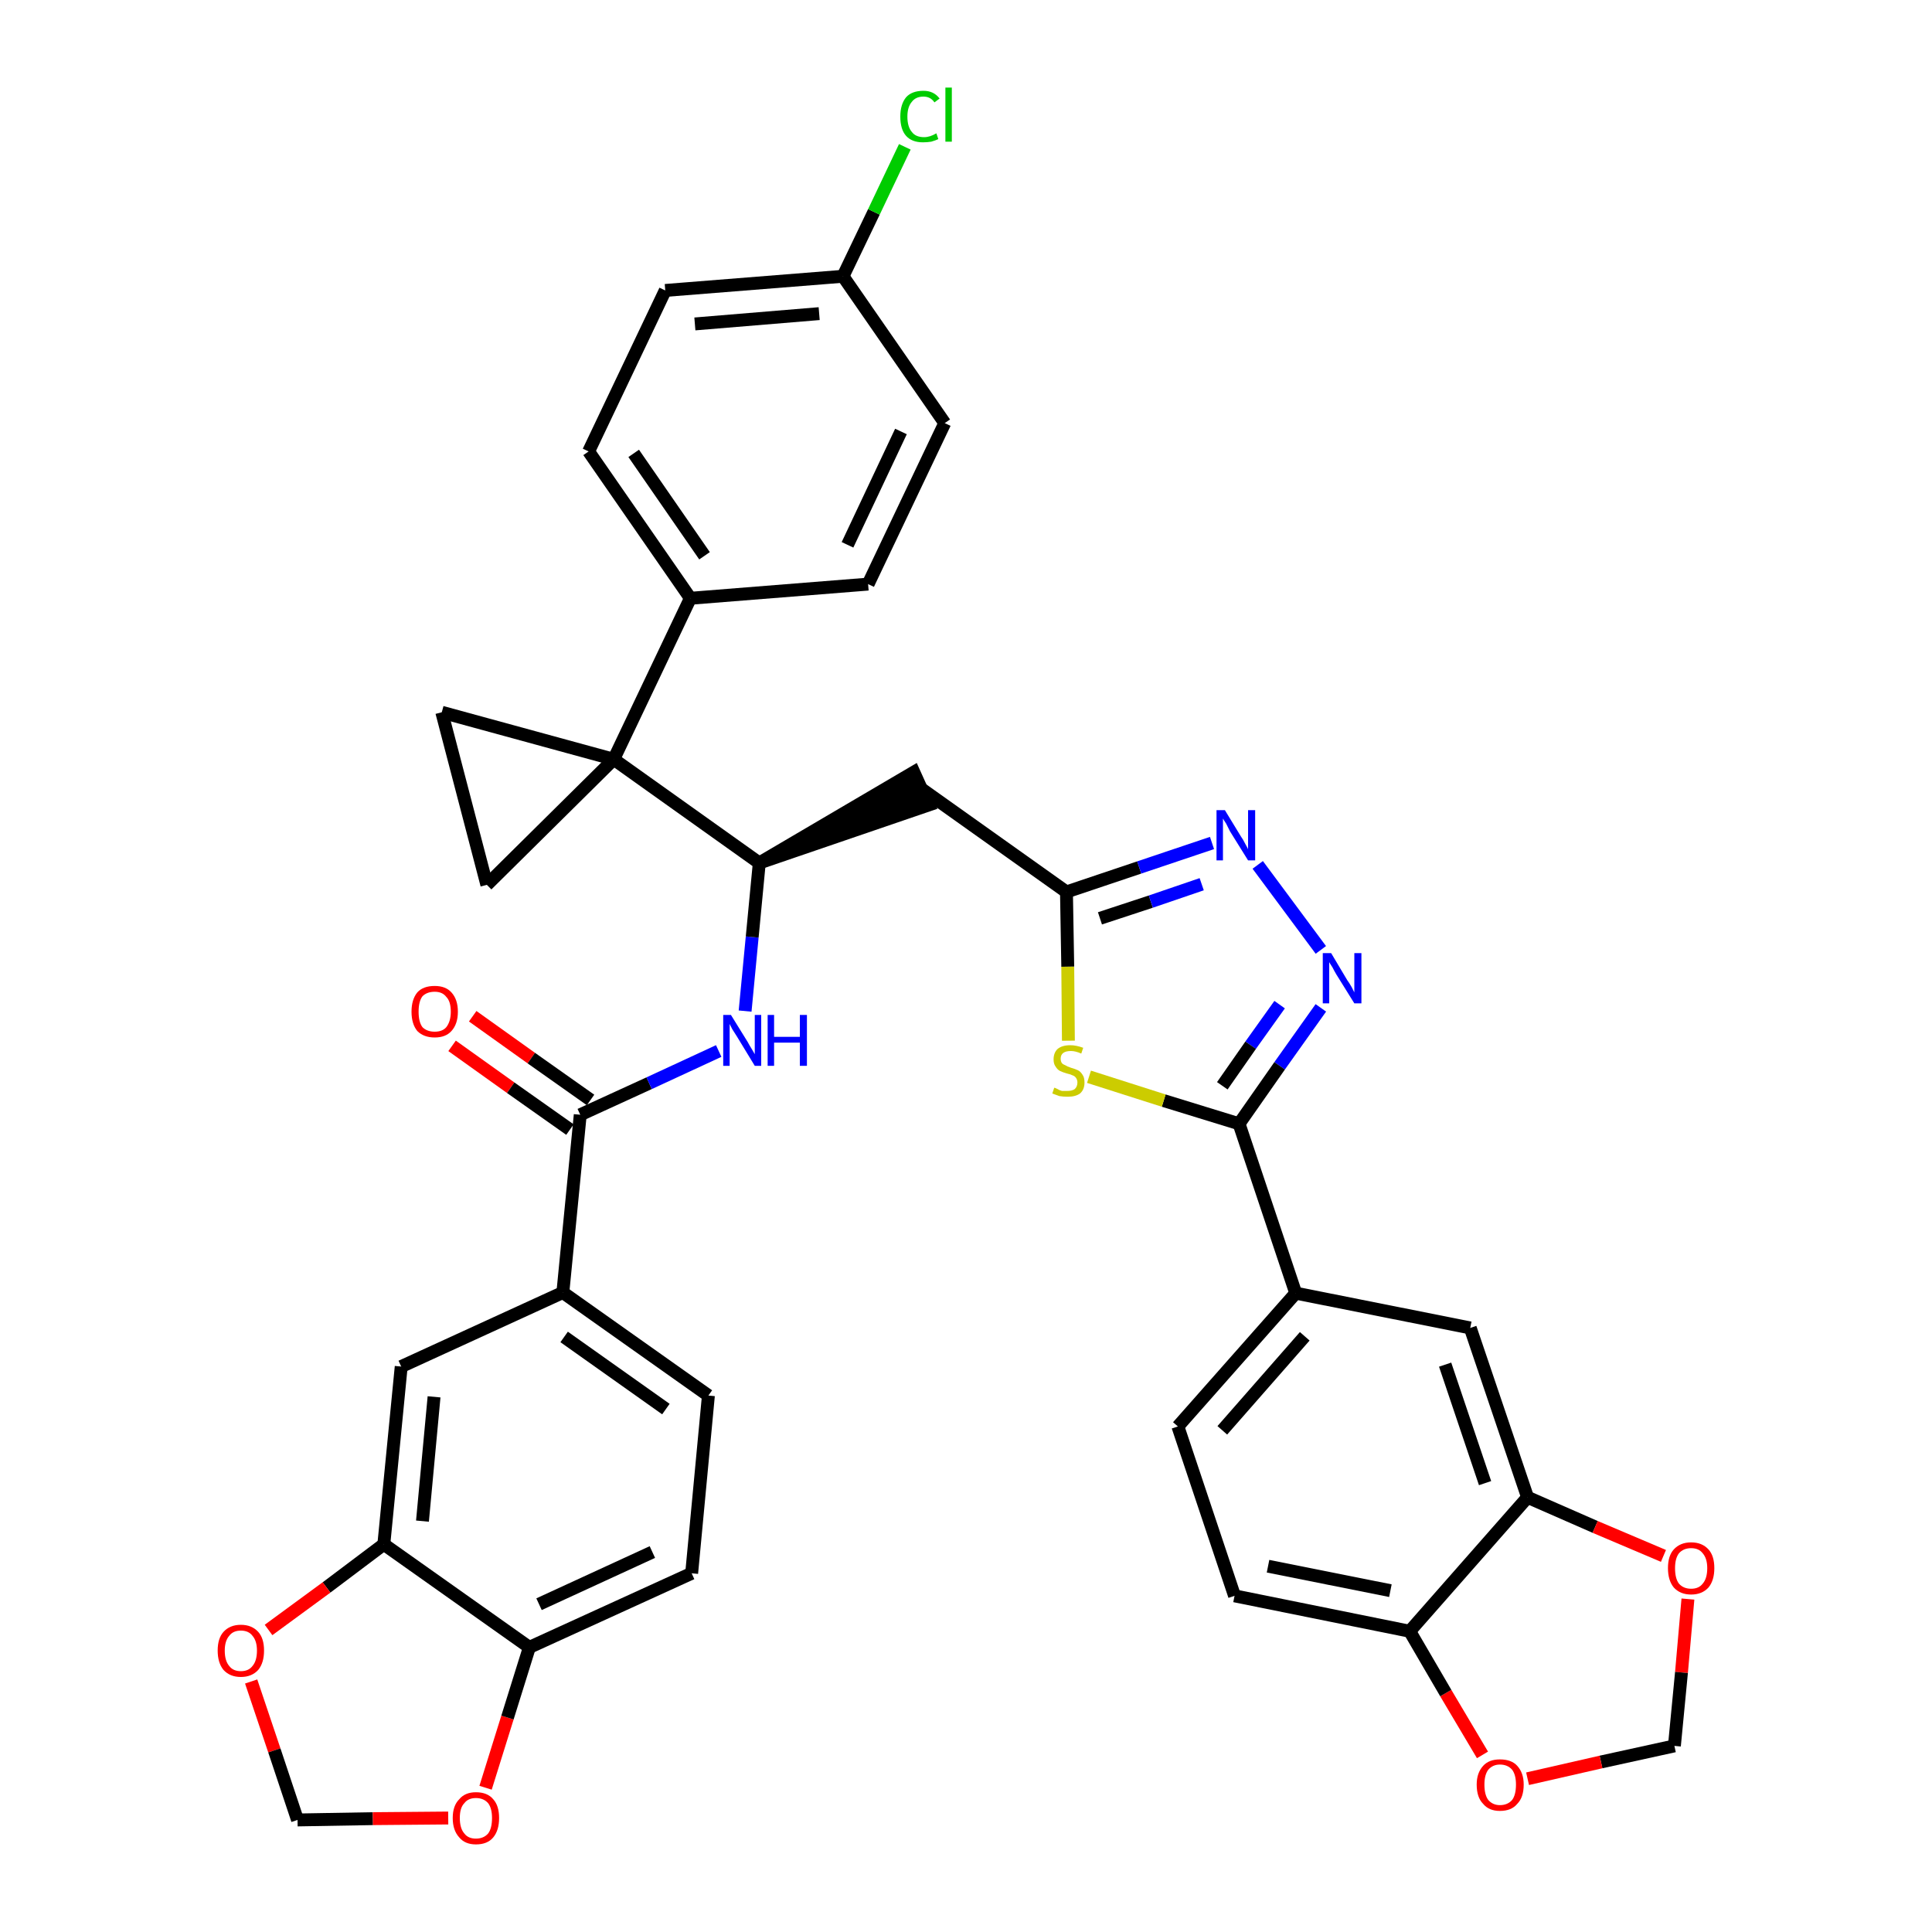 <?xml version='1.0' encoding='iso-8859-1'?>
<svg version='1.1' baseProfile='full'
              xmlns='http://www.w3.org/2000/svg'
                      xmlns:rdkit='http://www.rdkit.org/xml'
                      xmlns:xlink='http://www.w3.org/1999/xlink'
                  xml:space='preserve'
width='300px' height='300px' viewBox='0 0 300 300'>
<!-- END OF HEADER -->
<path class='bond-0 atom-0 atom-1' d='M 70.2,162.4 L 79.3,168.9' style='fill:none;fill-rule:evenodd;stroke:#FF0000;stroke-width:2.0px;stroke-linecap:butt;stroke-linejoin:miter;stroke-opacity:1' />
<path class='bond-0 atom-0 atom-1' d='M 79.3,168.9 L 88.5,175.4' style='fill:none;fill-rule:evenodd;stroke:#000000;stroke-width:2.0px;stroke-linecap:butt;stroke-linejoin:miter;stroke-opacity:1' />
<path class='bond-0 atom-0 atom-1' d='M 73.4,157.8 L 82.5,164.3' style='fill:none;fill-rule:evenodd;stroke:#FF0000;stroke-width:2.0px;stroke-linecap:butt;stroke-linejoin:miter;stroke-opacity:1' />
<path class='bond-0 atom-0 atom-1' d='M 82.5,164.3 L 91.7,170.8' style='fill:none;fill-rule:evenodd;stroke:#000000;stroke-width:2.0px;stroke-linecap:butt;stroke-linejoin:miter;stroke-opacity:1' />
<path class='bond-1 atom-1 atom-2' d='M 90.1,173.1 L 100.8,168.2' style='fill:none;fill-rule:evenodd;stroke:#000000;stroke-width:2.0px;stroke-linecap:butt;stroke-linejoin:miter;stroke-opacity:1' />
<path class='bond-1 atom-1 atom-2' d='M 100.8,168.2 L 111.6,163.2' style='fill:none;fill-rule:evenodd;stroke:#0000FF;stroke-width:2.0px;stroke-linecap:butt;stroke-linejoin:miter;stroke-opacity:1' />
<path class='bond-28 atom-1 atom-29' d='M 90.1,173.1 L 87.4,200.7' style='fill:none;fill-rule:evenodd;stroke:#000000;stroke-width:2.0px;stroke-linecap:butt;stroke-linejoin:miter;stroke-opacity:1' />
<path class='bond-2 atom-2 atom-3' d='M 115.7,157.0 L 116.8,145.5' style='fill:none;fill-rule:evenodd;stroke:#0000FF;stroke-width:2.0px;stroke-linecap:butt;stroke-linejoin:miter;stroke-opacity:1' />
<path class='bond-2 atom-2 atom-3' d='M 116.8,145.5 L 117.9,134.0' style='fill:none;fill-rule:evenodd;stroke:#000000;stroke-width:2.0px;stroke-linecap:butt;stroke-linejoin:miter;stroke-opacity:1' />
<path class='bond-3 atom-3 atom-4' d='M 117.9,134.0 L 144.2,125.0 L 141.9,119.9 Z' style='fill:#000000;fill-rule:evenodd;fill-opacity:1;stroke:#000000;stroke-width:2.0px;stroke-linecap:butt;stroke-linejoin:miter;stroke-opacity:1;' />
<path class='bond-18 atom-3 atom-19' d='M 117.9,134.0 L 95.3,117.9' style='fill:none;fill-rule:evenodd;stroke:#000000;stroke-width:2.0px;stroke-linecap:butt;stroke-linejoin:miter;stroke-opacity:1' />
<path class='bond-4 atom-4 atom-5' d='M 143.1,122.5 L 165.6,138.5' style='fill:none;fill-rule:evenodd;stroke:#000000;stroke-width:2.0px;stroke-linecap:butt;stroke-linejoin:miter;stroke-opacity:1' />
<path class='bond-5 atom-5 atom-6' d='M 165.6,138.5 L 176.9,134.7' style='fill:none;fill-rule:evenodd;stroke:#000000;stroke-width:2.0px;stroke-linecap:butt;stroke-linejoin:miter;stroke-opacity:1' />
<path class='bond-5 atom-5 atom-6' d='M 176.9,134.7 L 188.2,130.9' style='fill:none;fill-rule:evenodd;stroke:#0000FF;stroke-width:2.0px;stroke-linecap:butt;stroke-linejoin:miter;stroke-opacity:1' />
<path class='bond-5 atom-5 atom-6' d='M 170.8,142.6 L 178.7,140.0' style='fill:none;fill-rule:evenodd;stroke:#000000;stroke-width:2.0px;stroke-linecap:butt;stroke-linejoin:miter;stroke-opacity:1' />
<path class='bond-5 atom-5 atom-6' d='M 178.7,140.0 L 186.6,137.3' style='fill:none;fill-rule:evenodd;stroke:#0000FF;stroke-width:2.0px;stroke-linecap:butt;stroke-linejoin:miter;stroke-opacity:1' />
<path class='bond-37 atom-18 atom-5' d='M 165.9,161.6 L 165.8,150.1' style='fill:none;fill-rule:evenodd;stroke:#CCCC00;stroke-width:2.0px;stroke-linecap:butt;stroke-linejoin:miter;stroke-opacity:1' />
<path class='bond-37 atom-18 atom-5' d='M 165.8,150.1 L 165.6,138.5' style='fill:none;fill-rule:evenodd;stroke:#000000;stroke-width:2.0px;stroke-linecap:butt;stroke-linejoin:miter;stroke-opacity:1' />
<path class='bond-6 atom-6 atom-7' d='M 195.3,134.3 L 205.1,147.5' style='fill:none;fill-rule:evenodd;stroke:#0000FF;stroke-width:2.0px;stroke-linecap:butt;stroke-linejoin:miter;stroke-opacity:1' />
<path class='bond-7 atom-7 atom-8' d='M 205.1,156.5 L 198.7,165.5' style='fill:none;fill-rule:evenodd;stroke:#0000FF;stroke-width:2.0px;stroke-linecap:butt;stroke-linejoin:miter;stroke-opacity:1' />
<path class='bond-7 atom-7 atom-8' d='M 198.7,165.5 L 192.4,174.5' style='fill:none;fill-rule:evenodd;stroke:#000000;stroke-width:2.0px;stroke-linecap:butt;stroke-linejoin:miter;stroke-opacity:1' />
<path class='bond-7 atom-7 atom-8' d='M 198.7,156.0 L 194.2,162.3' style='fill:none;fill-rule:evenodd;stroke:#0000FF;stroke-width:2.0px;stroke-linecap:butt;stroke-linejoin:miter;stroke-opacity:1' />
<path class='bond-7 atom-7 atom-8' d='M 194.2,162.3 L 189.8,168.6' style='fill:none;fill-rule:evenodd;stroke:#000000;stroke-width:2.0px;stroke-linecap:butt;stroke-linejoin:miter;stroke-opacity:1' />
<path class='bond-8 atom-8 atom-9' d='M 192.4,174.5 L 201.2,200.8' style='fill:none;fill-rule:evenodd;stroke:#000000;stroke-width:2.0px;stroke-linecap:butt;stroke-linejoin:miter;stroke-opacity:1' />
<path class='bond-17 atom-8 atom-18' d='M 192.4,174.5 L 180.7,170.9' style='fill:none;fill-rule:evenodd;stroke:#000000;stroke-width:2.0px;stroke-linecap:butt;stroke-linejoin:miter;stroke-opacity:1' />
<path class='bond-17 atom-8 atom-18' d='M 180.7,170.9 L 169.1,167.2' style='fill:none;fill-rule:evenodd;stroke:#CCCC00;stroke-width:2.0px;stroke-linecap:butt;stroke-linejoin:miter;stroke-opacity:1' />
<path class='bond-9 atom-9 atom-10' d='M 201.2,200.8 L 182.9,221.5' style='fill:none;fill-rule:evenodd;stroke:#000000;stroke-width:2.0px;stroke-linecap:butt;stroke-linejoin:miter;stroke-opacity:1' />
<path class='bond-9 atom-9 atom-10' d='M 202.6,207.5 L 189.8,222.1' style='fill:none;fill-rule:evenodd;stroke:#000000;stroke-width:2.0px;stroke-linecap:butt;stroke-linejoin:miter;stroke-opacity:1' />
<path class='bond-40 atom-14 atom-9' d='M 228.3,206.2 L 201.2,200.8' style='fill:none;fill-rule:evenodd;stroke:#000000;stroke-width:2.0px;stroke-linecap:butt;stroke-linejoin:miter;stroke-opacity:1' />
<path class='bond-10 atom-10 atom-11' d='M 182.9,221.5 L 191.7,247.8' style='fill:none;fill-rule:evenodd;stroke:#000000;stroke-width:2.0px;stroke-linecap:butt;stroke-linejoin:miter;stroke-opacity:1' />
<path class='bond-11 atom-11 atom-12' d='M 191.7,247.8 L 218.9,253.3' style='fill:none;fill-rule:evenodd;stroke:#000000;stroke-width:2.0px;stroke-linecap:butt;stroke-linejoin:miter;stroke-opacity:1' />
<path class='bond-11 atom-11 atom-12' d='M 196.9,243.2 L 215.9,247.0' style='fill:none;fill-rule:evenodd;stroke:#000000;stroke-width:2.0px;stroke-linecap:butt;stroke-linejoin:miter;stroke-opacity:1' />
<path class='bond-12 atom-12 atom-13' d='M 218.9,253.3 L 237.2,232.5' style='fill:none;fill-rule:evenodd;stroke:#000000;stroke-width:2.0px;stroke-linecap:butt;stroke-linejoin:miter;stroke-opacity:1' />
<path class='bond-43 atom-17 atom-12' d='M 230.2,272.5 L 224.5,262.9' style='fill:none;fill-rule:evenodd;stroke:#FF0000;stroke-width:2.0px;stroke-linecap:butt;stroke-linejoin:miter;stroke-opacity:1' />
<path class='bond-43 atom-17 atom-12' d='M 224.5,262.9 L 218.9,253.3' style='fill:none;fill-rule:evenodd;stroke:#000000;stroke-width:2.0px;stroke-linecap:butt;stroke-linejoin:miter;stroke-opacity:1' />
<path class='bond-13 atom-13 atom-14' d='M 237.2,232.5 L 228.3,206.2' style='fill:none;fill-rule:evenodd;stroke:#000000;stroke-width:2.0px;stroke-linecap:butt;stroke-linejoin:miter;stroke-opacity:1' />
<path class='bond-13 atom-13 atom-14' d='M 230.6,230.3 L 224.4,211.9' style='fill:none;fill-rule:evenodd;stroke:#000000;stroke-width:2.0px;stroke-linecap:butt;stroke-linejoin:miter;stroke-opacity:1' />
<path class='bond-14 atom-13 atom-15' d='M 237.2,232.5 L 247.7,237.1' style='fill:none;fill-rule:evenodd;stroke:#000000;stroke-width:2.0px;stroke-linecap:butt;stroke-linejoin:miter;stroke-opacity:1' />
<path class='bond-14 atom-13 atom-15' d='M 247.7,237.1 L 258.3,241.6' style='fill:none;fill-rule:evenodd;stroke:#FF0000;stroke-width:2.0px;stroke-linecap:butt;stroke-linejoin:miter;stroke-opacity:1' />
<path class='bond-15 atom-15 atom-16' d='M 262.1,248.3 L 261.1,259.7' style='fill:none;fill-rule:evenodd;stroke:#FF0000;stroke-width:2.0px;stroke-linecap:butt;stroke-linejoin:miter;stroke-opacity:1' />
<path class='bond-15 atom-15 atom-16' d='M 261.1,259.7 L 260.0,271.1' style='fill:none;fill-rule:evenodd;stroke:#000000;stroke-width:2.0px;stroke-linecap:butt;stroke-linejoin:miter;stroke-opacity:1' />
<path class='bond-16 atom-16 atom-17' d='M 260.0,271.1 L 248.6,273.6' style='fill:none;fill-rule:evenodd;stroke:#000000;stroke-width:2.0px;stroke-linecap:butt;stroke-linejoin:miter;stroke-opacity:1' />
<path class='bond-16 atom-16 atom-17' d='M 248.6,273.6 L 237.2,276.2' style='fill:none;fill-rule:evenodd;stroke:#FF0000;stroke-width:2.0px;stroke-linecap:butt;stroke-linejoin:miter;stroke-opacity:1' />
<path class='bond-19 atom-19 atom-20' d='M 95.3,117.9 L 107.2,92.9' style='fill:none;fill-rule:evenodd;stroke:#000000;stroke-width:2.0px;stroke-linecap:butt;stroke-linejoin:miter;stroke-opacity:1' />
<path class='bond-26 atom-19 atom-27' d='M 95.3,117.9 L 68.6,110.6' style='fill:none;fill-rule:evenodd;stroke:#000000;stroke-width:2.0px;stroke-linecap:butt;stroke-linejoin:miter;stroke-opacity:1' />
<path class='bond-38 atom-28 atom-19' d='M 75.6,137.4 L 95.3,117.9' style='fill:none;fill-rule:evenodd;stroke:#000000;stroke-width:2.0px;stroke-linecap:butt;stroke-linejoin:miter;stroke-opacity:1' />
<path class='bond-20 atom-20 atom-21' d='M 107.2,92.9 L 91.4,70.1' style='fill:none;fill-rule:evenodd;stroke:#000000;stroke-width:2.0px;stroke-linecap:butt;stroke-linejoin:miter;stroke-opacity:1' />
<path class='bond-20 atom-20 atom-21' d='M 109.4,86.3 L 98.4,70.4' style='fill:none;fill-rule:evenodd;stroke:#000000;stroke-width:2.0px;stroke-linecap:butt;stroke-linejoin:miter;stroke-opacity:1' />
<path class='bond-41 atom-26 atom-20' d='M 134.8,90.7 L 107.2,92.9' style='fill:none;fill-rule:evenodd;stroke:#000000;stroke-width:2.0px;stroke-linecap:butt;stroke-linejoin:miter;stroke-opacity:1' />
<path class='bond-21 atom-21 atom-22' d='M 91.4,70.1 L 103.3,45.1' style='fill:none;fill-rule:evenodd;stroke:#000000;stroke-width:2.0px;stroke-linecap:butt;stroke-linejoin:miter;stroke-opacity:1' />
<path class='bond-22 atom-22 atom-23' d='M 103.3,45.1 L 130.9,42.9' style='fill:none;fill-rule:evenodd;stroke:#000000;stroke-width:2.0px;stroke-linecap:butt;stroke-linejoin:miter;stroke-opacity:1' />
<path class='bond-22 atom-22 atom-23' d='M 107.9,50.3 L 127.2,48.7' style='fill:none;fill-rule:evenodd;stroke:#000000;stroke-width:2.0px;stroke-linecap:butt;stroke-linejoin:miter;stroke-opacity:1' />
<path class='bond-23 atom-23 atom-24' d='M 130.9,42.9 L 135.7,32.9' style='fill:none;fill-rule:evenodd;stroke:#000000;stroke-width:2.0px;stroke-linecap:butt;stroke-linejoin:miter;stroke-opacity:1' />
<path class='bond-23 atom-23 atom-24' d='M 135.7,32.9 L 140.5,22.8' style='fill:none;fill-rule:evenodd;stroke:#00CC00;stroke-width:2.0px;stroke-linecap:butt;stroke-linejoin:miter;stroke-opacity:1' />
<path class='bond-24 atom-23 atom-25' d='M 130.9,42.9 L 146.7,65.7' style='fill:none;fill-rule:evenodd;stroke:#000000;stroke-width:2.0px;stroke-linecap:butt;stroke-linejoin:miter;stroke-opacity:1' />
<path class='bond-25 atom-25 atom-26' d='M 146.7,65.7 L 134.8,90.7' style='fill:none;fill-rule:evenodd;stroke:#000000;stroke-width:2.0px;stroke-linecap:butt;stroke-linejoin:miter;stroke-opacity:1' />
<path class='bond-25 atom-25 atom-26' d='M 139.9,67.0 L 131.6,84.6' style='fill:none;fill-rule:evenodd;stroke:#000000;stroke-width:2.0px;stroke-linecap:butt;stroke-linejoin:miter;stroke-opacity:1' />
<path class='bond-27 atom-27 atom-28' d='M 68.6,110.6 L 75.6,137.4' style='fill:none;fill-rule:evenodd;stroke:#000000;stroke-width:2.0px;stroke-linecap:butt;stroke-linejoin:miter;stroke-opacity:1' />
<path class='bond-29 atom-29 atom-30' d='M 87.4,200.7 L 110.0,216.7' style='fill:none;fill-rule:evenodd;stroke:#000000;stroke-width:2.0px;stroke-linecap:butt;stroke-linejoin:miter;stroke-opacity:1' />
<path class='bond-29 atom-29 atom-30' d='M 87.6,207.6 L 103.4,218.8' style='fill:none;fill-rule:evenodd;stroke:#000000;stroke-width:2.0px;stroke-linecap:butt;stroke-linejoin:miter;stroke-opacity:1' />
<path class='bond-39 atom-34 atom-29' d='M 62.3,212.2 L 87.4,200.7' style='fill:none;fill-rule:evenodd;stroke:#000000;stroke-width:2.0px;stroke-linecap:butt;stroke-linejoin:miter;stroke-opacity:1' />
<path class='bond-30 atom-30 atom-31' d='M 110.0,216.7 L 107.4,244.3' style='fill:none;fill-rule:evenodd;stroke:#000000;stroke-width:2.0px;stroke-linecap:butt;stroke-linejoin:miter;stroke-opacity:1' />
<path class='bond-31 atom-31 atom-32' d='M 107.4,244.3 L 82.2,255.8' style='fill:none;fill-rule:evenodd;stroke:#000000;stroke-width:2.0px;stroke-linecap:butt;stroke-linejoin:miter;stroke-opacity:1' />
<path class='bond-31 atom-31 atom-32' d='M 101.3,241.0 L 83.7,249.1' style='fill:none;fill-rule:evenodd;stroke:#000000;stroke-width:2.0px;stroke-linecap:butt;stroke-linejoin:miter;stroke-opacity:1' />
<path class='bond-32 atom-32 atom-33' d='M 82.2,255.8 L 59.6,239.8' style='fill:none;fill-rule:evenodd;stroke:#000000;stroke-width:2.0px;stroke-linecap:butt;stroke-linejoin:miter;stroke-opacity:1' />
<path class='bond-42 atom-37 atom-32' d='M 75.4,277.6 L 78.8,266.7' style='fill:none;fill-rule:evenodd;stroke:#FF0000;stroke-width:2.0px;stroke-linecap:butt;stroke-linejoin:miter;stroke-opacity:1' />
<path class='bond-42 atom-37 atom-32' d='M 78.8,266.7 L 82.2,255.8' style='fill:none;fill-rule:evenodd;stroke:#000000;stroke-width:2.0px;stroke-linecap:butt;stroke-linejoin:miter;stroke-opacity:1' />
<path class='bond-33 atom-33 atom-34' d='M 59.6,239.8 L 62.3,212.2' style='fill:none;fill-rule:evenodd;stroke:#000000;stroke-width:2.0px;stroke-linecap:butt;stroke-linejoin:miter;stroke-opacity:1' />
<path class='bond-33 atom-33 atom-34' d='M 65.6,236.2 L 67.4,216.9' style='fill:none;fill-rule:evenodd;stroke:#000000;stroke-width:2.0px;stroke-linecap:butt;stroke-linejoin:miter;stroke-opacity:1' />
<path class='bond-34 atom-33 atom-35' d='M 59.6,239.8 L 50.7,246.5' style='fill:none;fill-rule:evenodd;stroke:#000000;stroke-width:2.0px;stroke-linecap:butt;stroke-linejoin:miter;stroke-opacity:1' />
<path class='bond-34 atom-33 atom-35' d='M 50.7,246.5 L 41.7,253.1' style='fill:none;fill-rule:evenodd;stroke:#FF0000;stroke-width:2.0px;stroke-linecap:butt;stroke-linejoin:miter;stroke-opacity:1' />
<path class='bond-35 atom-35 atom-36' d='M 39.0,261.1 L 42.6,271.8' style='fill:none;fill-rule:evenodd;stroke:#FF0000;stroke-width:2.0px;stroke-linecap:butt;stroke-linejoin:miter;stroke-opacity:1' />
<path class='bond-35 atom-35 atom-36' d='M 42.6,271.8 L 46.2,282.6' style='fill:none;fill-rule:evenodd;stroke:#000000;stroke-width:2.0px;stroke-linecap:butt;stroke-linejoin:miter;stroke-opacity:1' />
<path class='bond-36 atom-36 atom-37' d='M 46.2,282.6 L 57.9,282.4' style='fill:none;fill-rule:evenodd;stroke:#000000;stroke-width:2.0px;stroke-linecap:butt;stroke-linejoin:miter;stroke-opacity:1' />
<path class='bond-36 atom-36 atom-37' d='M 57.9,282.4 L 69.6,282.3' style='fill:none;fill-rule:evenodd;stroke:#FF0000;stroke-width:2.0px;stroke-linecap:butt;stroke-linejoin:miter;stroke-opacity:1' />
<path  class='atom-0' d='M 63.9 157.1
Q 63.9 155.2, 64.8 154.1
Q 65.7 153.1, 67.5 153.1
Q 69.2 153.1, 70.1 154.1
Q 71.1 155.2, 71.1 157.1
Q 71.1 159.0, 70.1 160.1
Q 69.2 161.1, 67.5 161.1
Q 65.8 161.1, 64.8 160.1
Q 63.9 159.0, 63.9 157.1
M 67.5 160.2
Q 68.7 160.2, 69.3 159.5
Q 70.0 158.6, 70.0 157.1
Q 70.0 155.5, 69.3 154.8
Q 68.7 154.0, 67.5 154.0
Q 66.3 154.0, 65.6 154.7
Q 65.0 155.5, 65.0 157.1
Q 65.0 158.7, 65.6 159.5
Q 66.3 160.2, 67.5 160.2
' fill='#FF0000'/>
<path  class='atom-2' d='M 113.5 157.6
L 116.1 161.8
Q 116.3 162.2, 116.8 163.0
Q 117.2 163.7, 117.2 163.7
L 117.2 157.6
L 118.2 157.6
L 118.2 165.5
L 117.2 165.5
L 114.4 160.9
Q 114.1 160.4, 113.7 159.8
Q 113.4 159.2, 113.3 159.0
L 113.3 165.5
L 112.3 165.5
L 112.3 157.6
L 113.5 157.6
' fill='#0000FF'/>
<path  class='atom-2' d='M 119.2 157.6
L 120.2 157.6
L 120.2 161.0
L 124.2 161.0
L 124.2 157.6
L 125.3 157.6
L 125.3 165.5
L 124.2 165.5
L 124.2 161.9
L 120.2 161.9
L 120.2 165.5
L 119.2 165.5
L 119.2 157.6
' fill='#0000FF'/>
<path  class='atom-6' d='M 190.2 125.8
L 192.7 129.9
Q 193.0 130.3, 193.4 131.1
Q 193.8 131.8, 193.8 131.9
L 193.8 125.8
L 194.9 125.8
L 194.9 133.6
L 193.8 133.6
L 191.0 129.1
Q 190.7 128.5, 190.4 127.9
Q 190.0 127.3, 189.9 127.1
L 189.9 133.6
L 188.9 133.6
L 188.9 125.8
L 190.2 125.8
' fill='#0000FF'/>
<path  class='atom-7' d='M 206.7 148.0
L 209.2 152.2
Q 209.5 152.6, 209.9 153.3
Q 210.3 154.1, 210.3 154.1
L 210.3 148.0
L 211.4 148.0
L 211.4 155.8
L 210.3 155.8
L 207.5 151.3
Q 207.2 150.8, 206.9 150.2
Q 206.5 149.6, 206.4 149.4
L 206.4 155.8
L 205.4 155.8
L 205.4 148.0
L 206.7 148.0
' fill='#0000FF'/>
<path  class='atom-15' d='M 259.0 243.5
Q 259.0 241.6, 259.9 240.6
Q 260.9 239.5, 262.6 239.5
Q 264.3 239.5, 265.3 240.6
Q 266.2 241.6, 266.2 243.5
Q 266.2 245.4, 265.3 246.5
Q 264.3 247.6, 262.6 247.6
Q 260.9 247.6, 259.9 246.5
Q 259.0 245.4, 259.0 243.5
M 262.6 246.7
Q 263.8 246.7, 264.4 245.9
Q 265.1 245.1, 265.1 243.5
Q 265.1 242.0, 264.4 241.2
Q 263.8 240.4, 262.6 240.4
Q 261.4 240.4, 260.7 241.2
Q 260.1 242.0, 260.1 243.5
Q 260.1 245.1, 260.7 245.9
Q 261.4 246.7, 262.6 246.7
' fill='#FF0000'/>
<path  class='atom-17' d='M 229.3 277.1
Q 229.3 275.3, 230.3 274.2
Q 231.2 273.2, 232.9 273.2
Q 234.7 273.2, 235.6 274.2
Q 236.6 275.3, 236.6 277.1
Q 236.6 279.1, 235.6 280.1
Q 234.7 281.2, 232.9 281.2
Q 231.2 281.2, 230.3 280.1
Q 229.3 279.1, 229.3 277.1
M 232.9 280.3
Q 234.1 280.3, 234.8 279.5
Q 235.4 278.7, 235.4 277.1
Q 235.4 275.6, 234.8 274.8
Q 234.1 274.0, 232.9 274.0
Q 231.8 274.0, 231.1 274.8
Q 230.5 275.6, 230.5 277.1
Q 230.5 278.7, 231.1 279.5
Q 231.8 280.3, 232.9 280.3
' fill='#FF0000'/>
<path  class='atom-18' d='M 163.7 168.9
Q 163.8 168.9, 164.2 169.1
Q 164.5 169.3, 164.9 169.4
Q 165.3 169.4, 165.7 169.4
Q 166.5 169.4, 166.9 169.1
Q 167.3 168.7, 167.3 168.1
Q 167.3 167.7, 167.1 167.4
Q 166.9 167.1, 166.6 167.0
Q 166.2 166.8, 165.7 166.7
Q 165.0 166.5, 164.6 166.3
Q 164.2 166.1, 163.9 165.6
Q 163.6 165.2, 163.6 164.5
Q 163.6 163.5, 164.2 162.9
Q 164.9 162.3, 166.2 162.3
Q 167.1 162.3, 168.2 162.7
L 167.9 163.6
Q 167.0 163.2, 166.3 163.2
Q 165.5 163.2, 165.1 163.5
Q 164.7 163.8, 164.7 164.4
Q 164.7 164.8, 164.9 165.1
Q 165.1 165.3, 165.4 165.4
Q 165.7 165.6, 166.3 165.8
Q 167.0 166.0, 167.4 166.2
Q 167.8 166.4, 168.1 166.9
Q 168.4 167.3, 168.4 168.1
Q 168.4 169.2, 167.7 169.8
Q 167.0 170.3, 165.8 170.3
Q 165.1 170.3, 164.5 170.2
Q 164.0 170.0, 163.4 169.8
L 163.7 168.9
' fill='#CCCC00'/>
<path  class='atom-24' d='M 139.8 18.1
Q 139.8 16.2, 140.7 15.1
Q 141.6 14.1, 143.4 14.1
Q 145.0 14.1, 145.9 15.3
L 145.1 15.9
Q 144.5 15.0, 143.4 15.0
Q 142.2 15.0, 141.6 15.8
Q 140.9 16.6, 140.9 18.1
Q 140.9 19.7, 141.6 20.5
Q 142.2 21.3, 143.5 21.3
Q 144.4 21.3, 145.4 20.7
L 145.7 21.6
Q 145.3 21.8, 144.6 22.0
Q 144.0 22.1, 143.3 22.1
Q 141.6 22.1, 140.7 21.1
Q 139.8 20.1, 139.8 18.1
' fill='#00CC00'/>
<path  class='atom-24' d='M 146.8 13.6
L 147.8 13.6
L 147.8 22.0
L 146.8 22.0
L 146.8 13.6
' fill='#00CC00'/>
<path  class='atom-35' d='M 33.8 256.3
Q 33.8 254.4, 34.7 253.4
Q 35.7 252.3, 37.4 252.3
Q 39.1 252.3, 40.1 253.4
Q 41.0 254.4, 41.0 256.3
Q 41.0 258.2, 40.1 259.3
Q 39.1 260.4, 37.4 260.4
Q 35.7 260.4, 34.7 259.3
Q 33.8 258.2, 33.8 256.3
M 37.4 259.5
Q 38.6 259.5, 39.2 258.7
Q 39.9 257.9, 39.9 256.3
Q 39.9 254.8, 39.2 254.0
Q 38.6 253.2, 37.4 253.2
Q 36.2 253.2, 35.6 254.0
Q 34.9 254.8, 34.9 256.3
Q 34.9 257.9, 35.6 258.7
Q 36.2 259.5, 37.4 259.5
' fill='#FF0000'/>
<path  class='atom-37' d='M 70.3 282.3
Q 70.3 280.4, 71.3 279.4
Q 72.2 278.3, 73.9 278.3
Q 75.7 278.3, 76.6 279.4
Q 77.5 280.4, 77.5 282.3
Q 77.5 284.2, 76.6 285.3
Q 75.7 286.4, 73.9 286.4
Q 72.2 286.4, 71.3 285.3
Q 70.3 284.2, 70.3 282.3
M 73.9 285.5
Q 75.1 285.5, 75.8 284.7
Q 76.4 283.9, 76.4 282.3
Q 76.4 280.8, 75.8 280.0
Q 75.1 279.2, 73.9 279.2
Q 72.7 279.2, 72.1 280.0
Q 71.4 280.7, 71.4 282.3
Q 71.4 283.9, 72.1 284.7
Q 72.7 285.5, 73.9 285.5
' fill='#FF0000'/>
</svg>
